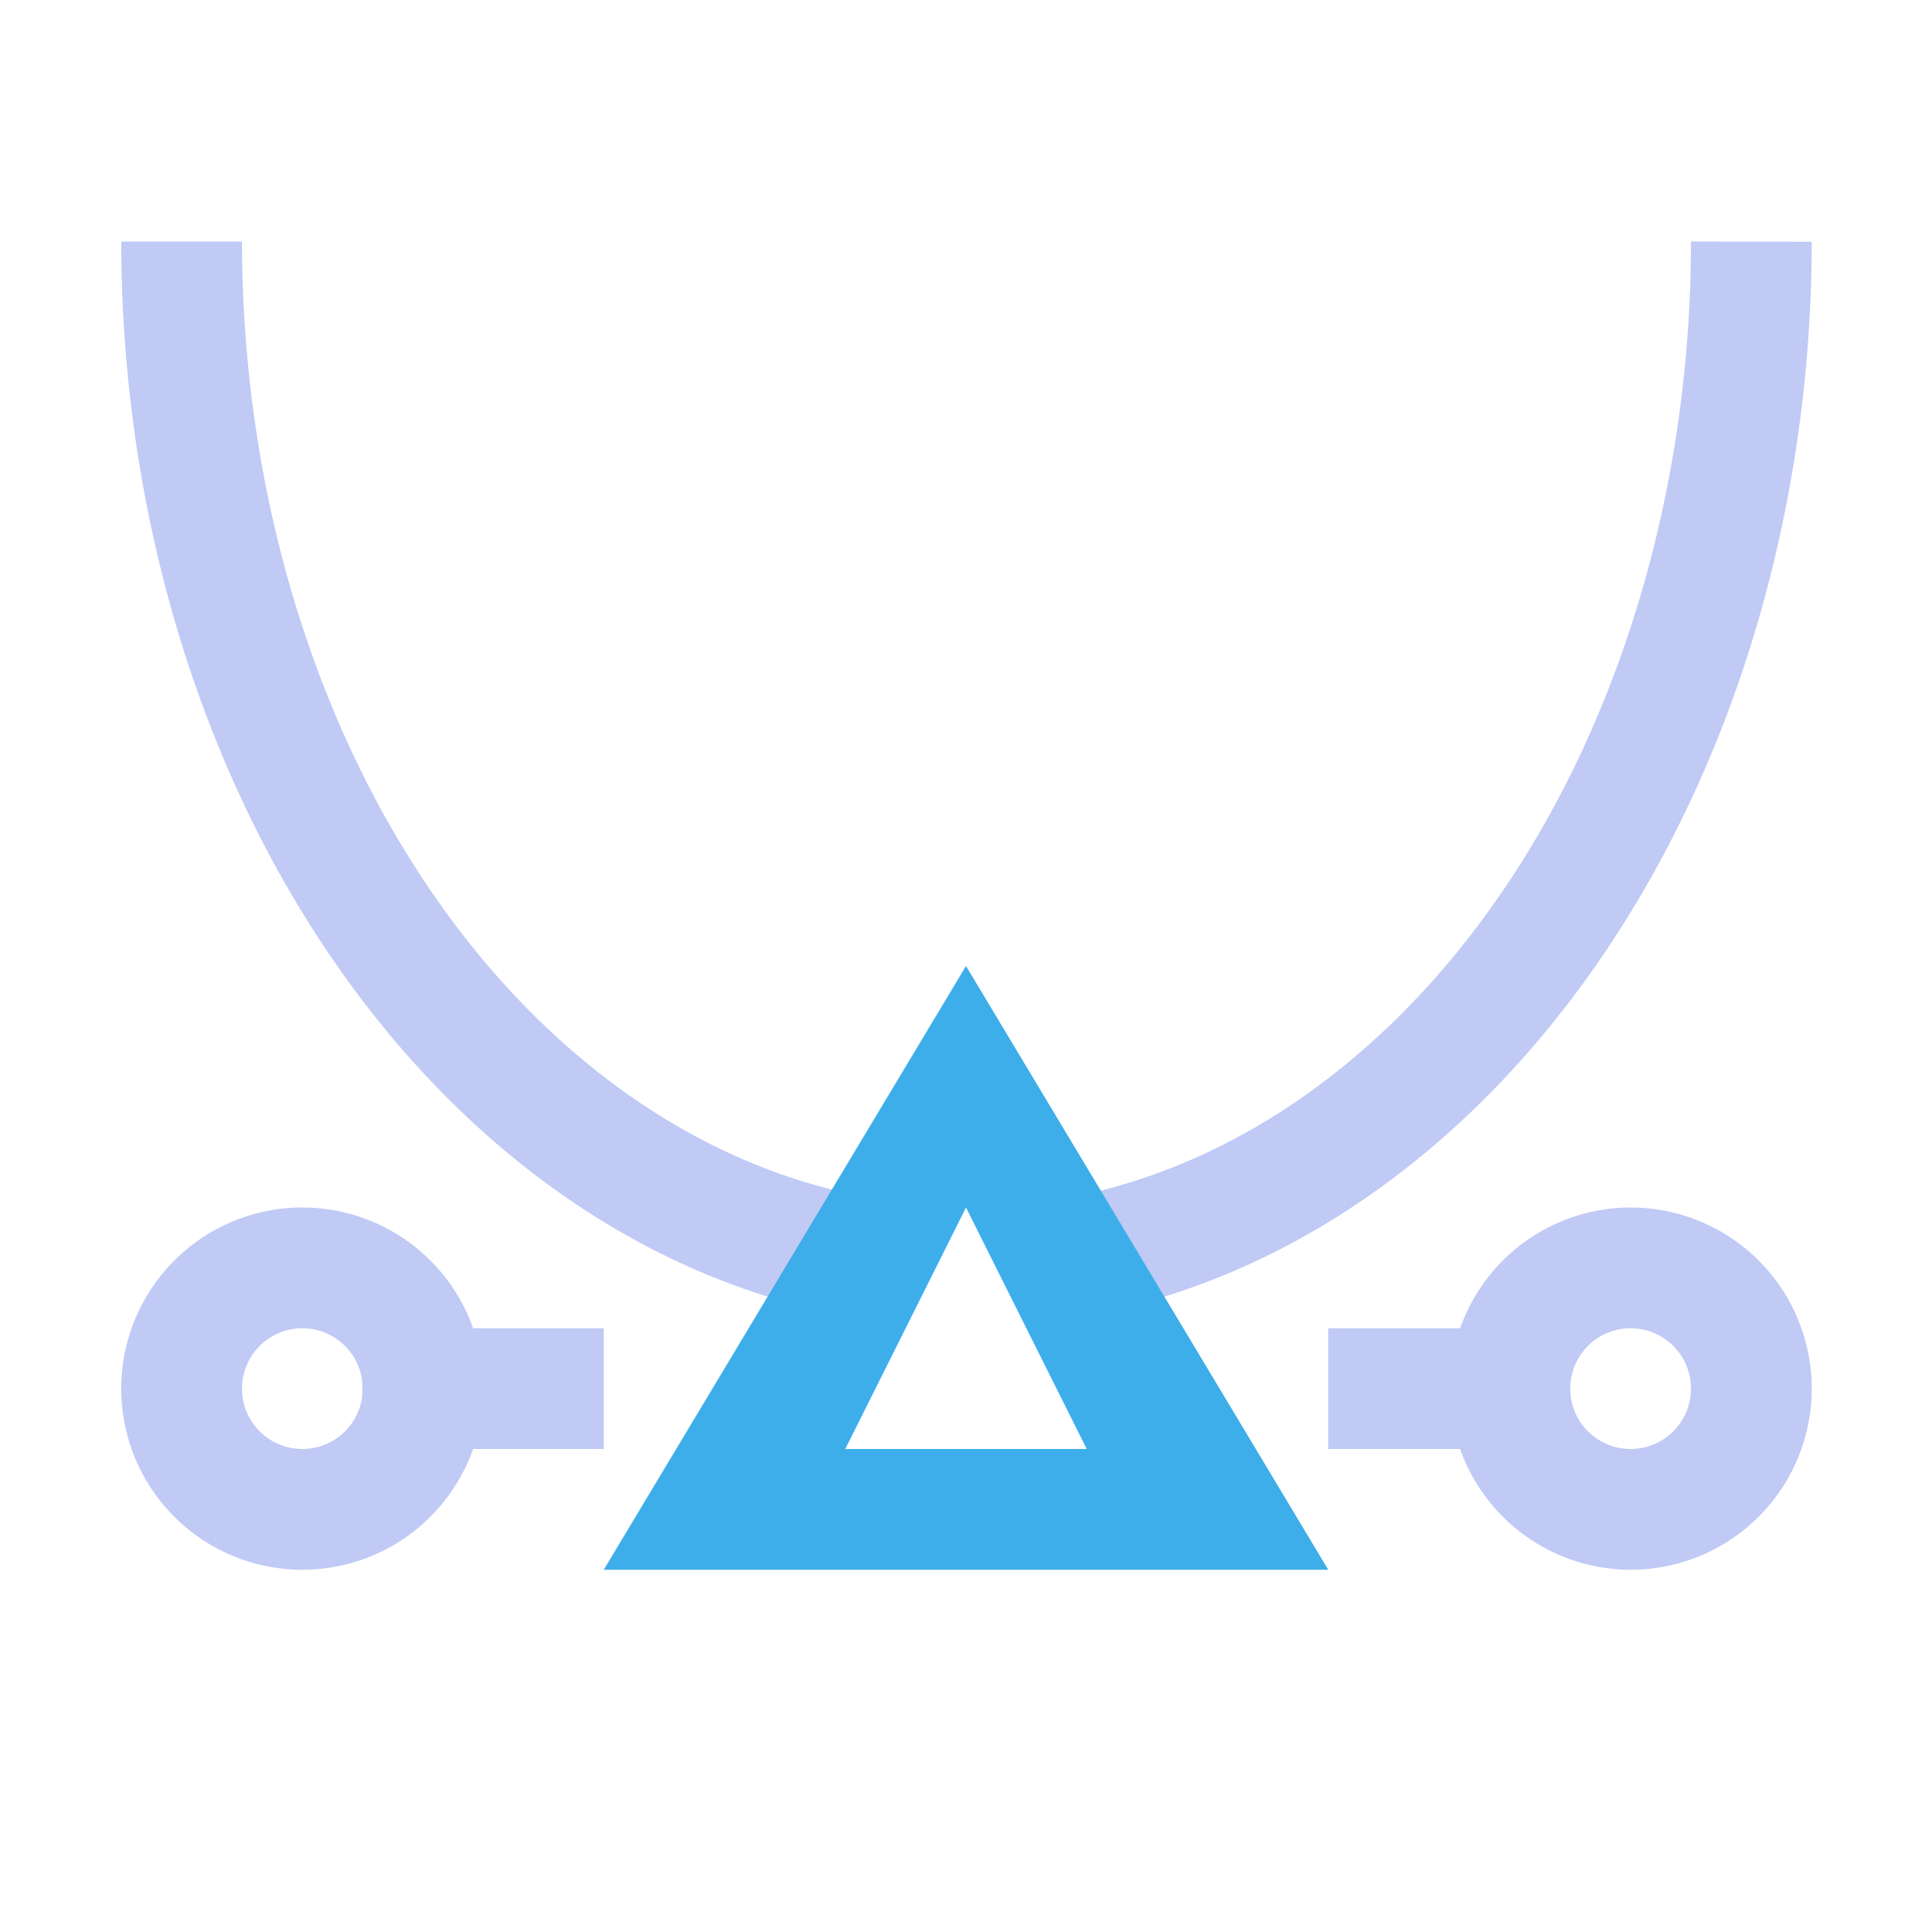 <svg xmlns="http://www.w3.org/2000/svg" viewBox="0 0 16 16">
  <defs id="defs3051">
    <style type="text/css" id="current-color-scheme">
      .ColorScheme-Text {
        color:#c0caf5;
      }
      .ColorScheme-Highlight {
        color:#3daee9;
      }
      </style>
  </defs>
  <path 
        style="fill:currentColor;fill-opacity:1;stroke:none"
        d="M 1.004 2 A 7 9 0 0 0 7.004 10.898 L 7.004 9.879 A 6 8 0 0 1 2.004 2 L 1.004 2 z M 14.004 2 A 6 8 0 0 1 9.004 9.887 L 9.004 10.896 A 7 9 0 0 0 15.004 2.002 L 14.004 2 z M 2.504 10 A 1.5 1.5 0 0 0 1.004 11.5 A 1.5 1.5 0 0 0 2.504 13 A 1.5 1.5 0 0 0 3.918 12 L 5 12 L 5 11 L 3.918 11 A 1.5 1.5 0 0 0 2.504 10 z M 13.504 10 A 1.5 1.5 0 0 0 12.092 11 L 11 11 L 11 12 L 12.092 12 A 1.5 1.5 0 0 0 13.504 13 A 1.5 1.5 0 0 0 15.004 11.5 A 1.5 1.5 0 0 0 13.504 10 z M 2.504 11 A 0.5 0.5 0 0 1 3 11.441 L 3 11.562 A 0.5 0.5 0 0 1 2.504 12 A 0.5 0.5 0 0 1 2.004 11.5 A 0.5 0.5 0 0 1 2.504 11 z M 13.504 11 A 0.5 0.5 0 0 1 14.004 11.5 A 0.5 0.5 0 0 1 13.504 12 A 0.5 0.5 0 0 1 13.004 11.5 A 0.5 0.5 0 0 1 13.504 11 z "
        class="ColorScheme-Text"
        />
  <path
        style="fill:currentColor;fill-opacity:1;stroke:none"
        d="m 8,8 -3,5 6,0 z m 0,2 1,2 -2,0 z"
        class="ColorScheme-Highlight"
      />
</svg>
